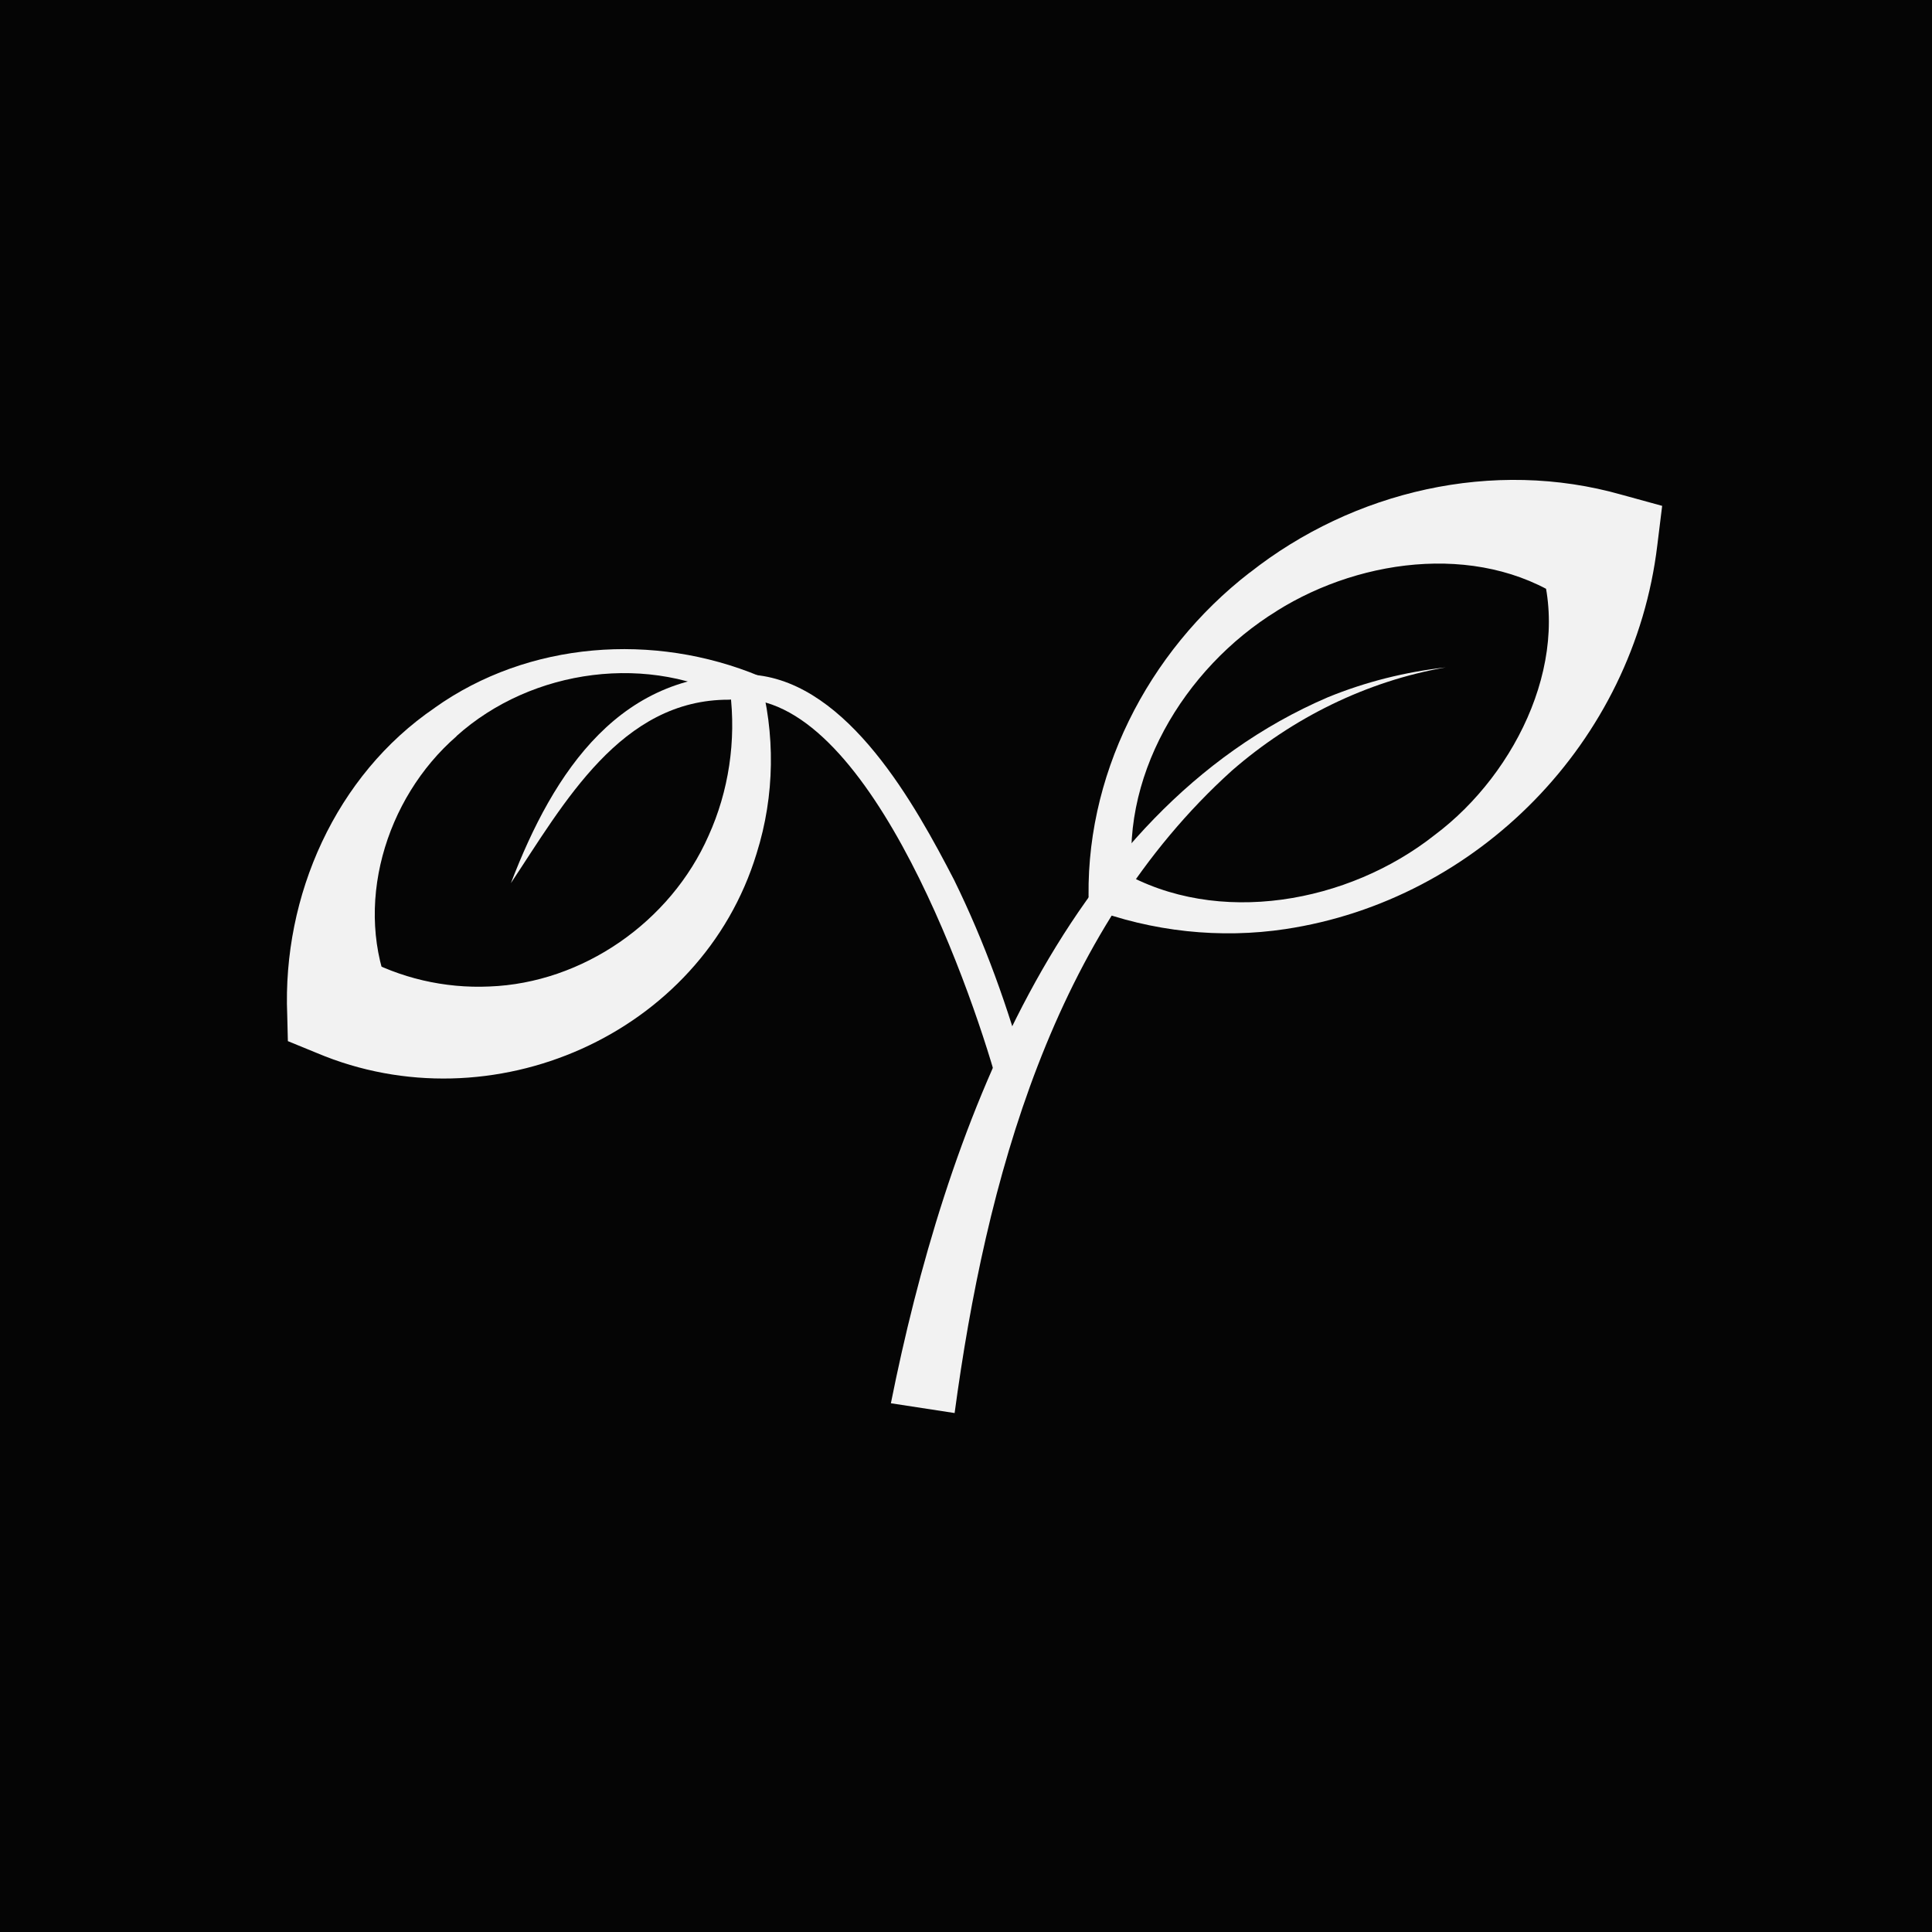 <?xml version="1.0" encoding="UTF-8"?>
<svg id="Layer_1" data-name="Layer 1" xmlns="http://www.w3.org/2000/svg" viewBox="0 0 180 180">
  <defs>
    <style>
      .cls-1 {
        fill: #050505;
      }

      .cls-2 {
        fill: #f2f2f2;
      }
    </style>
  </defs>
  <rect class="cls-1" width="180" height="180"/>
  <g id="Logo">
    <path class="cls-2" d="m83,130.75c4.95-24.77,15.79-55.1,40.72-65.79,3.52-1.44,7.22-2.36,10.97-2.78-7.39,1.29-14.3,4.72-19.92,9.62-16.7,15.07-22.92,38.28-25.83,59.85,0,0-5.93-.91-5.93-.91h0Z"/>
    <path class="cls-2" d="m92.92,100.93c-2.69-9.65-12.58-37.4-24.99-35.74-10.08-.04-15.39,9.66-20.33,17.09,3.97-10.37,10.25-20.06,22.71-19.4,8.75.82,14.95,12.09,18.58,19.1,2.86,5.83,5.06,11.96,6.76,18.19l-2.74.76h0Z"/>
    <path class="cls-2" d="m42.54,68.59c-6.68,5.79-9.7,15.92-6.07,24.11,0,0-2.77-3.55-2.77-3.55,3.53,1.96,7.7,2.95,11.89,2.76,8.67-.32,16.88-5.99,20.43-14.06,1.86-4.11,2.59-8.82,2-13.46,0,0,.84,1.07.84,1.07-8.26-4.7-19.32-3.18-26.33,3.12h0Zm-2.05-2.64c8.75-6.22,20.45-7.04,30.27-2.96,1.48,5.33,1.44,11.1-.27,16.53-5.15,16.9-24.7,25.45-40.96,18.59,0,0-2.71-1.11-2.71-1.11l-.06-2.44c-.46-11.11,4.52-22.33,13.74-28.61h0Z"/>
    <path class="cls-2" d="m118.96,56.92c-8.65,5.32-14.92,15.67-13.31,25.99,0,0-1.23-1.75-1.23-1.75,9.04,5.23,21.23,2.97,29.24-3.36,7.77-5.81,13.09-16.94,9.5-26.11,0,0,3.29,4.68,3.29,4.68-7.92-5.88-19.42-4.52-27.5.55h0Zm-2.52-3.57c9.63-7.6,22.67-10.67,34.67-7.25,0,0,3.75,1.03,3.75,1.03,0,0-.45,3.65-.45,3.65-2.19,18.37-16.77,33.09-34.65,35.78-6.03.91-12.4.26-18.31-1.99-.54-12.14,5.46-23.86,14.99-31.23h0Z"/>
  </g>
</svg>
